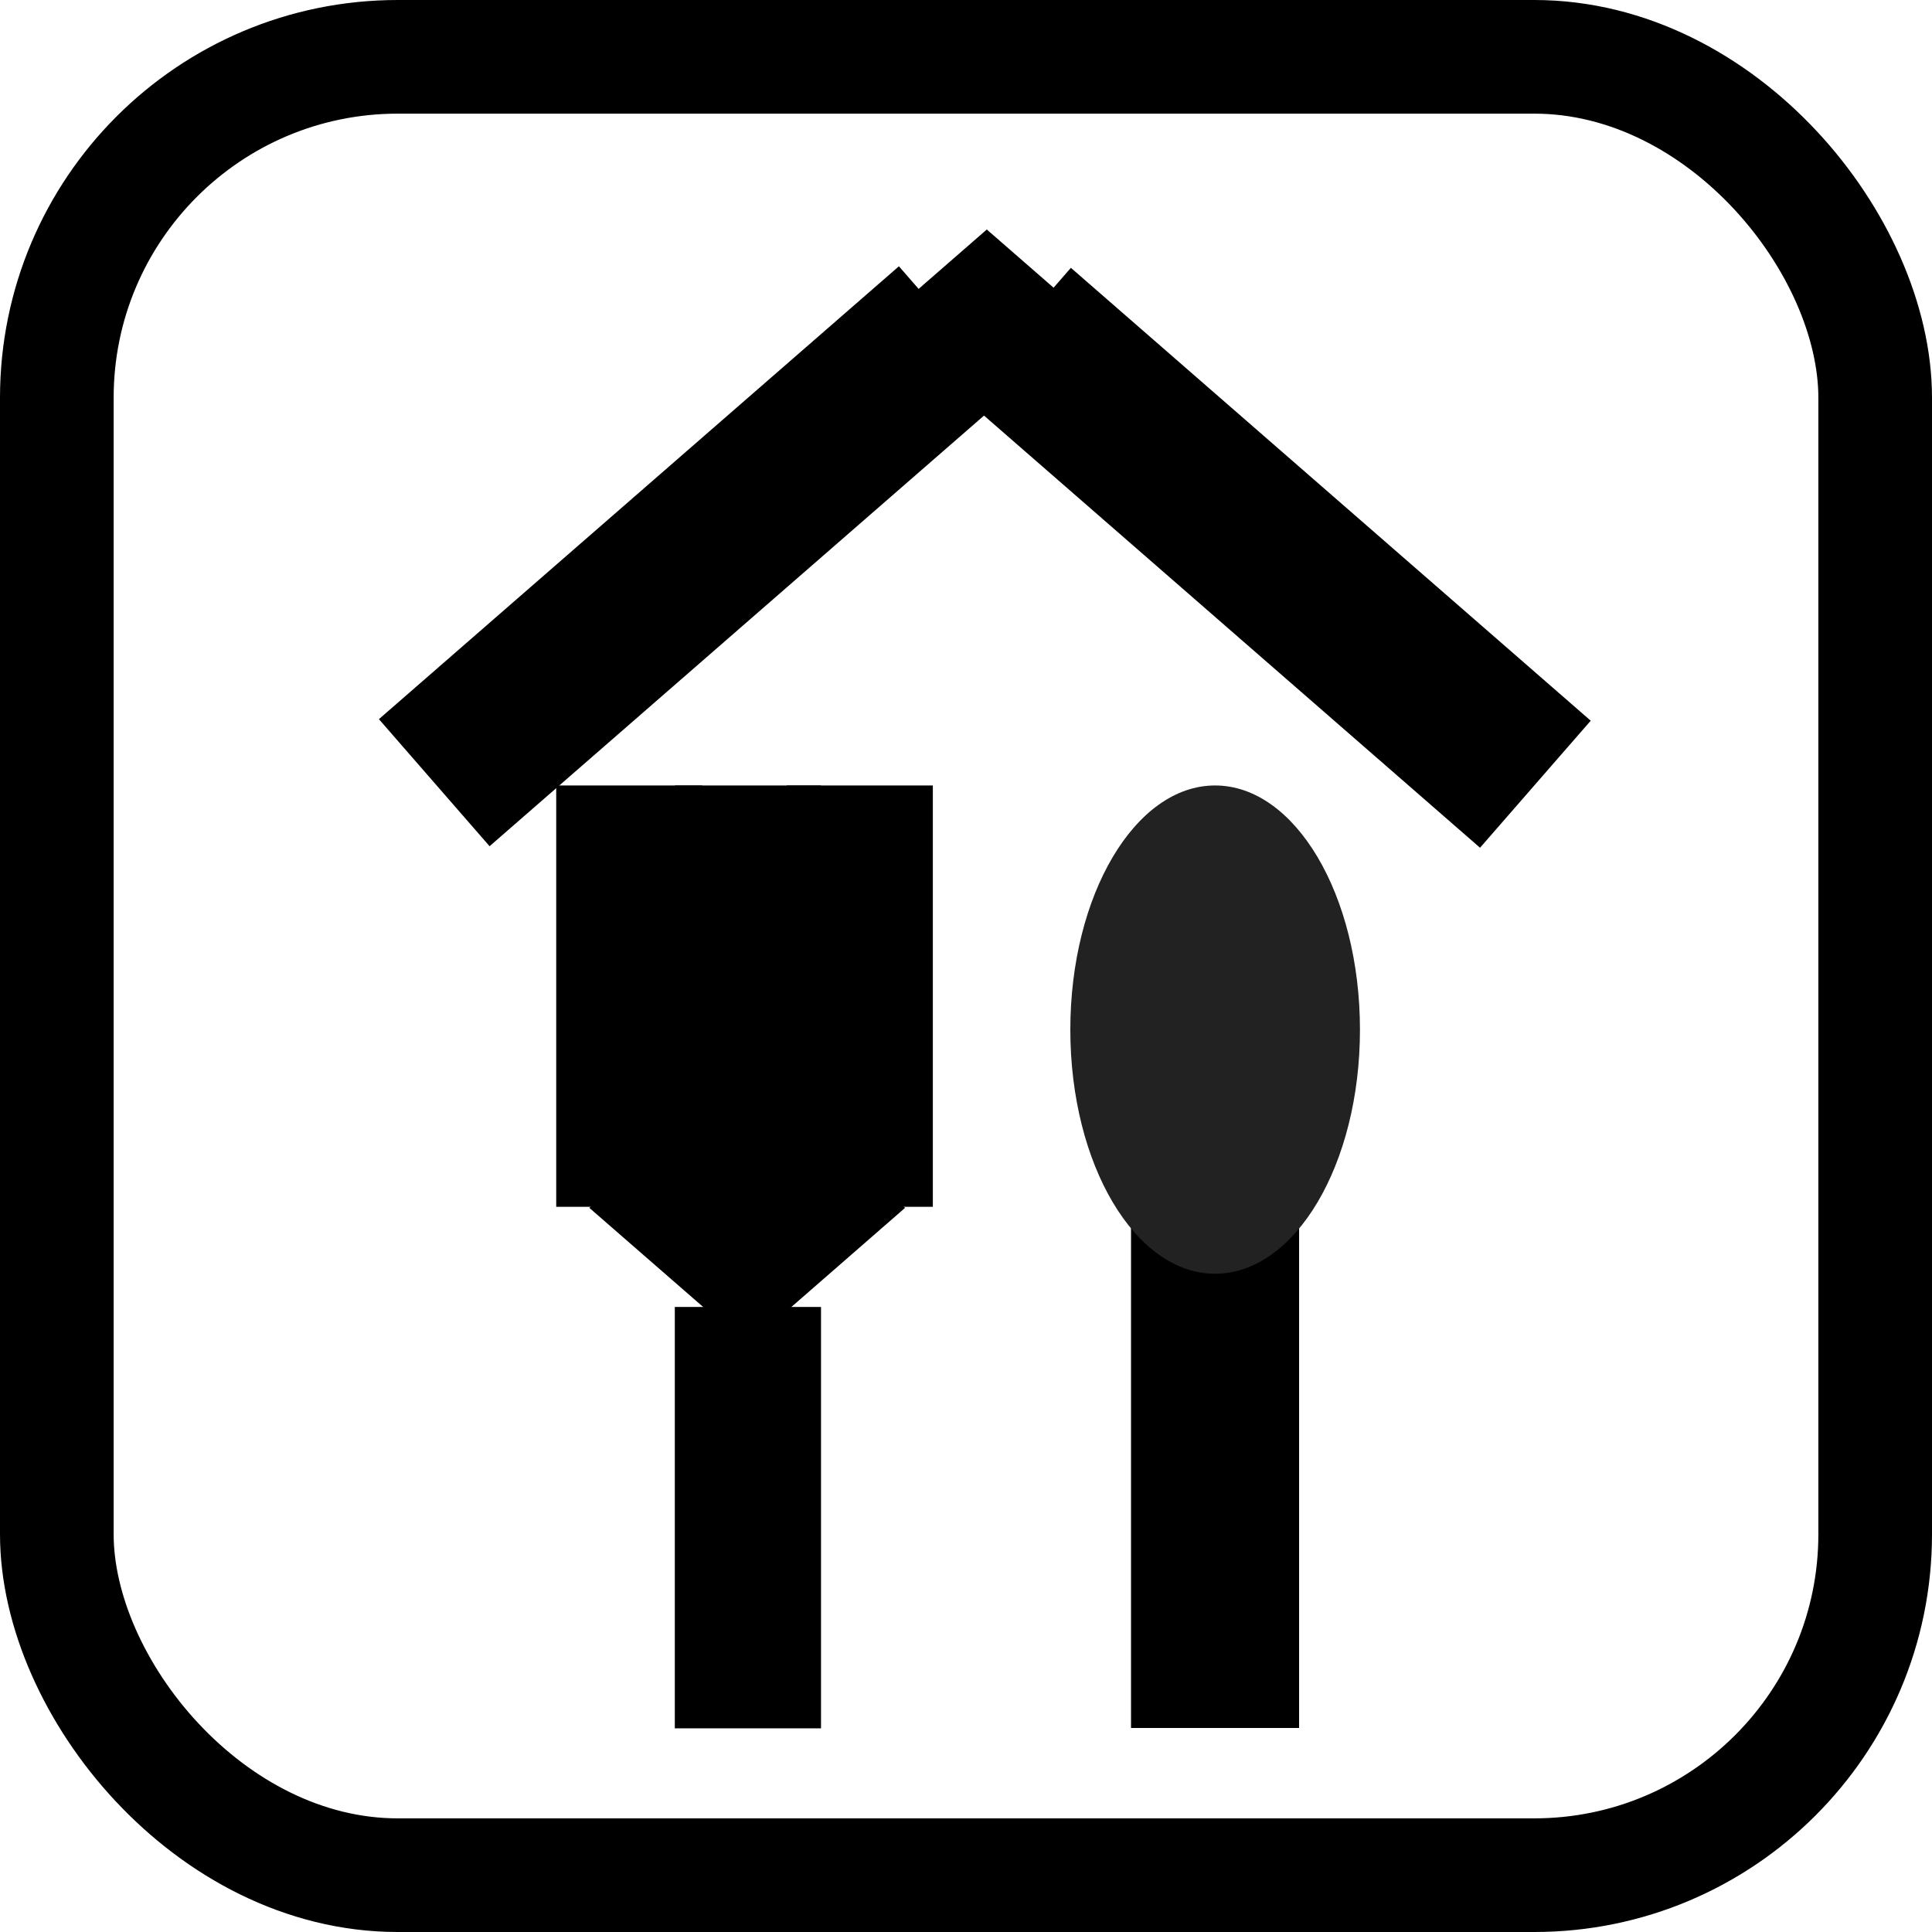 <svg width="34" height="34" viewBox="0 0 34 34" fill="none" xmlns="http://www.w3.org/2000/svg">
<g clip-path="url(#clip0_267_2005)">
<path d="M7.642 13.774L16.793 5.804" stroke="black" stroke-width="2.965"/>
<path d="M13.151 18.837L15.928 21.256L13.151 23.677L10.371 21.256L13.151 18.837Z" fill="black"/>
<path d="M13.162 13.823L13.162 21.238" stroke="black" stroke-width="2.571"/>
<path d="M11.074 13.823L11.074 21.238" stroke="black" stroke-width="2.571"/>
<path d="M15.131 13.823L15.131 21.238" stroke="black" stroke-width="2.571"/>
<path d="M13.162 23L13.162 30.416" stroke="black" stroke-width="2.573"/>
<path d="M21.383 16.393L21.383 30.41" stroke="black" stroke-width="2.958"/>
<path d="M21.383 13.823C22.792 13.823 23.933 15.749 23.933 18.121C23.933 20.492 22.792 22.416 21.383 22.416C19.977 22.416 18.836 20.492 18.836 18.121C18.836 15.749 19.977 13.823 21.383 13.823Z" fill="#222222"/>
<path d="M17.872 5.831L27.02 13.801" stroke="black" stroke-width="2.965"/>
<path d="M17.366 4.039L19.018 5.478L17.366 6.92L15.714 5.478L17.366 4.039Z" fill="black"/>
</g>
<rect x="1" y="1" width="32" height="32" rx="6" stroke="black" stroke-width="2"/>
<defs>
<clipPath id="clip0_267_2005">
<rect x="2" y="2" width="30" height="30" rx="5" fill="white"/>
</clipPath>
</defs>
</svg>
